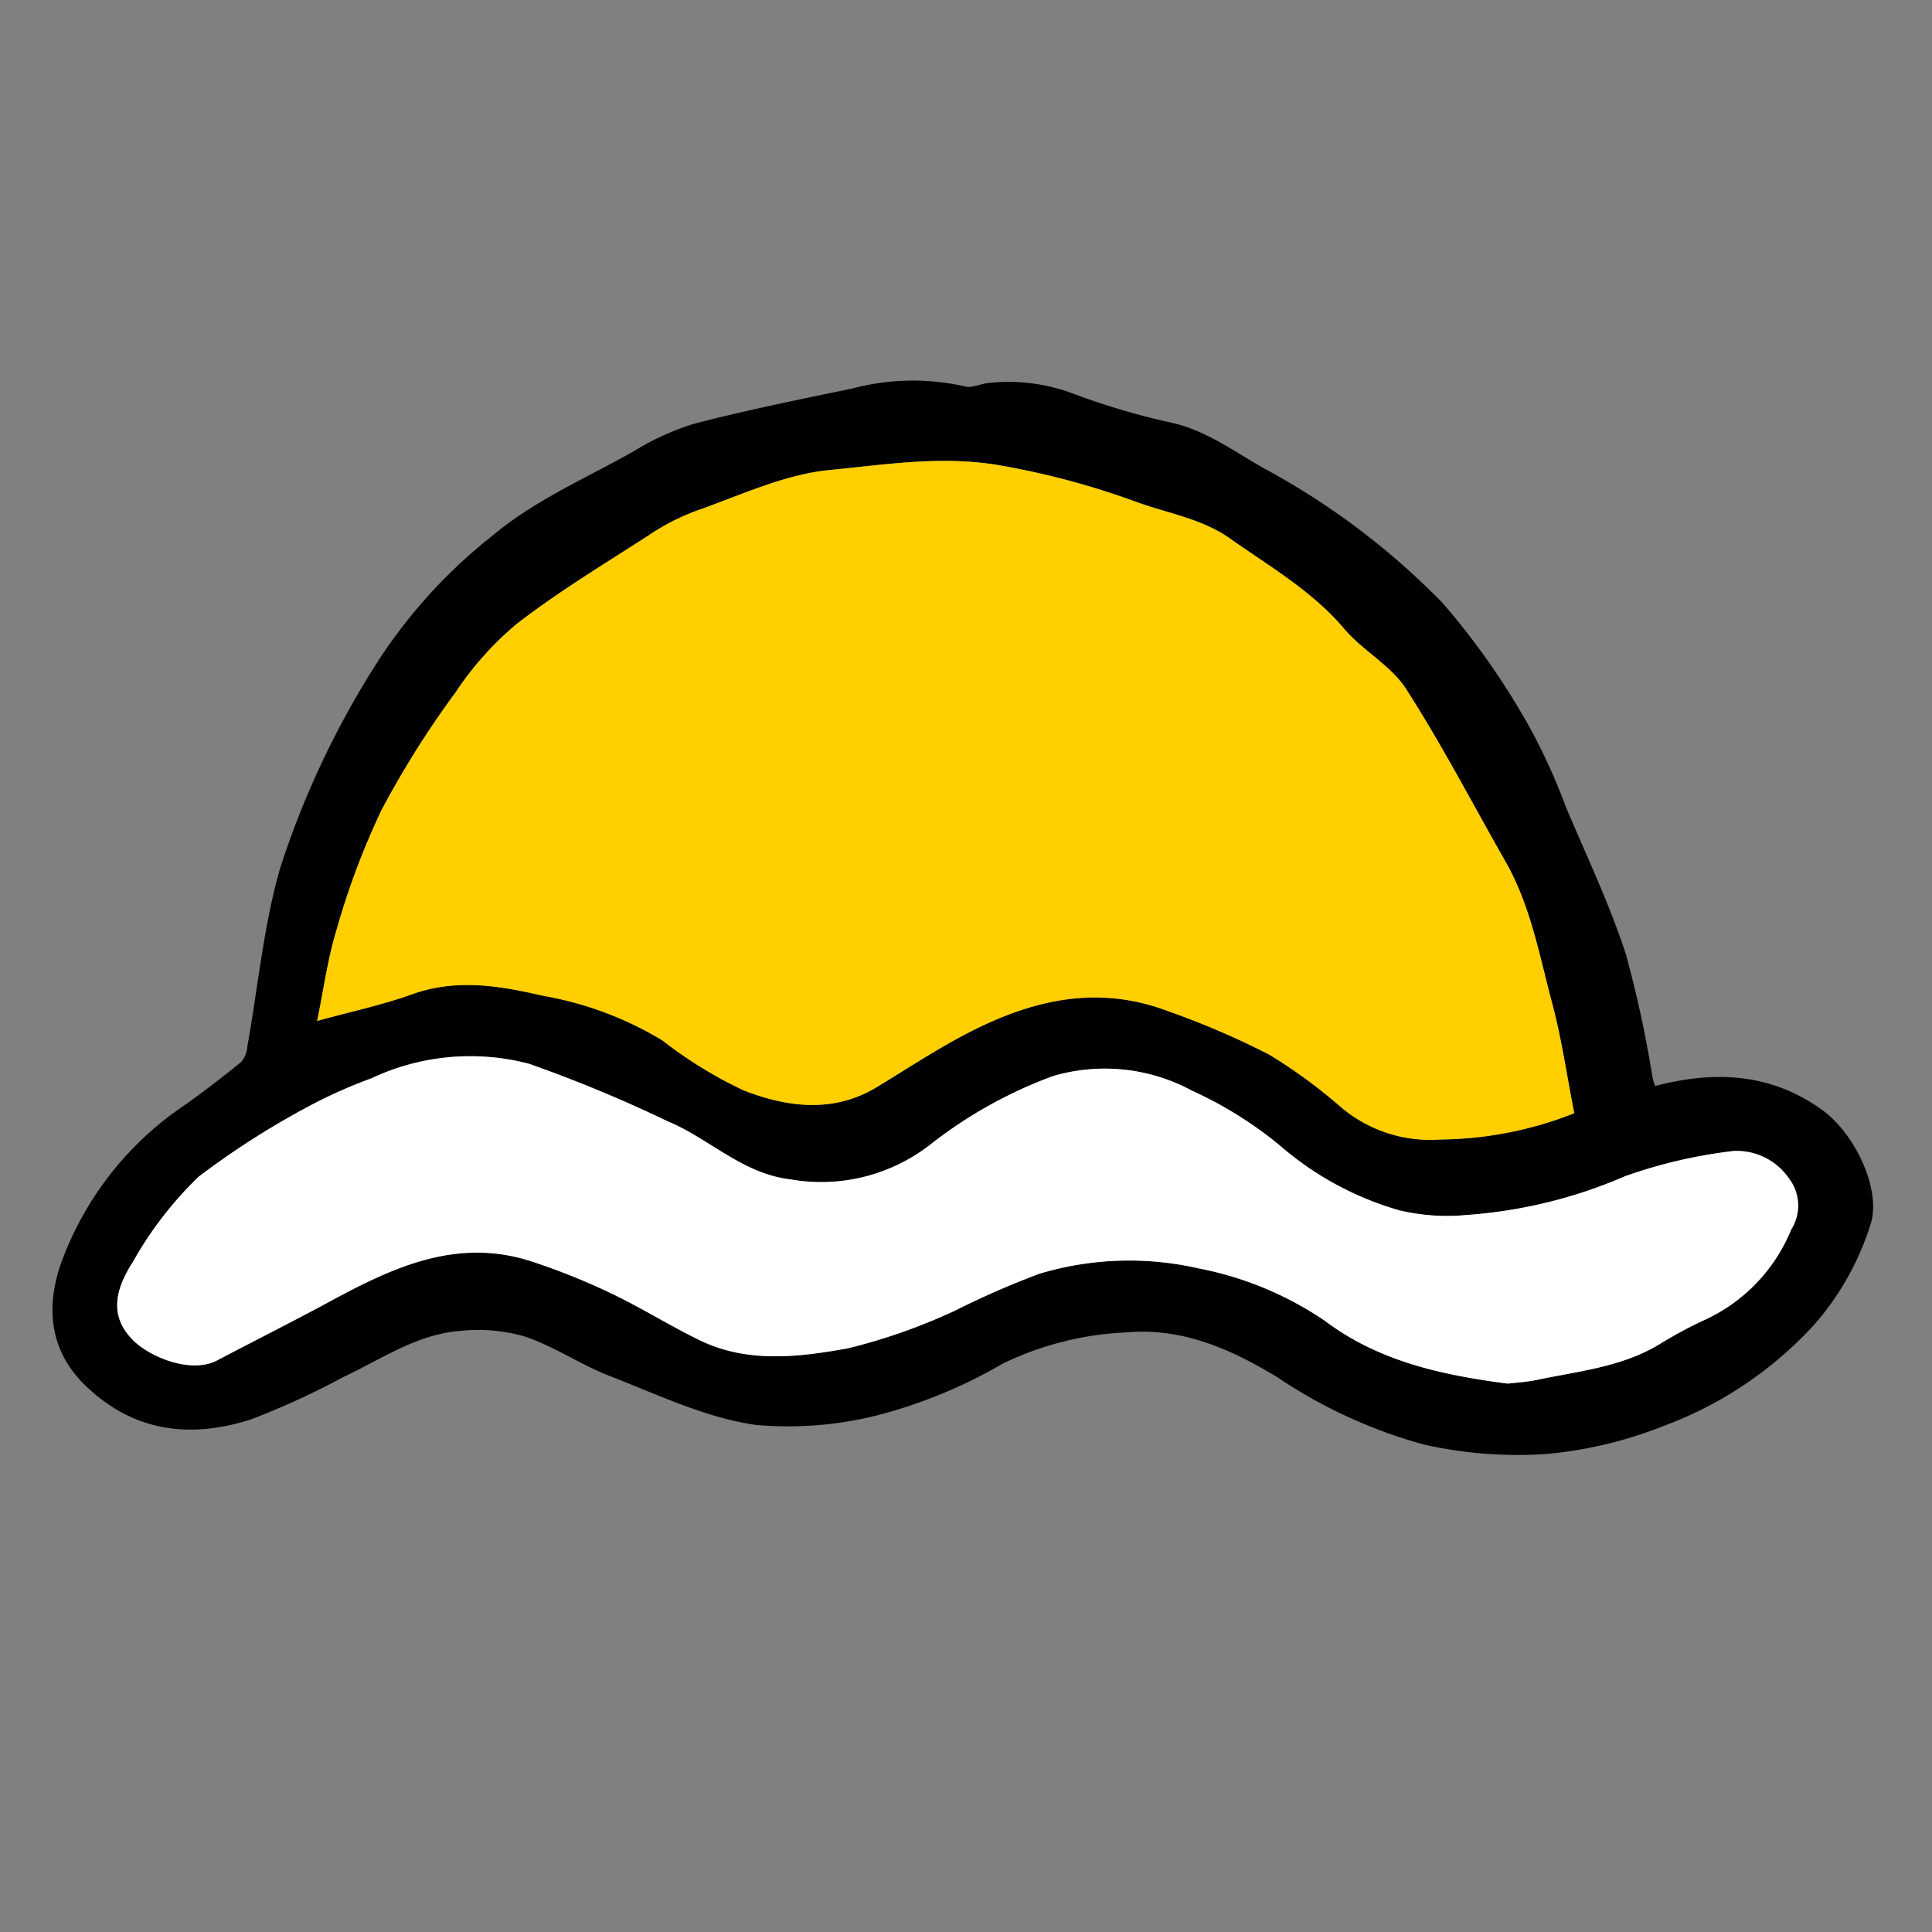 <svg xmlns="http://www.w3.org/2000/svg" width="120" height="120"><rect width="100%" height="100%" fill="#808080" stroke="none"/><defs><clipPath id="a"><path data-name="長方形 1190" transform="translate(0 -.064)" d="M0 0h120v120H0z" fill="none"/></clipPath></defs><g data-name="グループ 62686"><g data-name="グループ 62685" transform="translate(0 .064)" clip-path="url(#a)"><path data-name="パス 1165" d="M102.8 67.389c3.753-.977 7.2-.785 10.341 1.462 2.144 1.534 3.737 5.07 3.034 7.158a17.332 17.332 0 01-3.485 6.2 23.965 23.965 0 01-9.451 6.33 25.894 25.894 0 01-7.2 1.707 26.5 26.5 0 01-7.579-.583 30.808 30.808 0 01-9.115-4.182c-2.891-1.748-5.918-3.106-9.432-2.784a19.427 19.427 0 00-7.657 1.951 30.818 30.818 0 01-7 2.987 22.553 22.553 0 01-8.348.8c-3.1-.446-6.075-1.887-9.049-3.037-1.8-.7-3.432-1.833-5.25-2.445a10.464 10.464 0 00-4.039-.35c-2.67.206-4.873 1.748-7.222 2.852a49.141 49.141 0 01-5.77 2.647c-3.747 1.194-7.284.791-10.277-2.111-2.225-2.157-2.441-4.809-1.556-7.46a20.043 20.043 0 017.746-9.968q1.8-1.284 3.51-2.684a1.7 1.7 0 00.366-.964c.657-3.671 1-7.428 2.015-11a54.957 54.957 0 015.725-12.326 32.289 32.289 0 017.562-8.446c2.54-2.123 5.711-3.5 8.639-5.148a16.4 16.4 0 013.779-1.732c3.25-.844 6.546-1.514 9.836-2.193a14.685 14.685 0 017.026-.131c.416.116.932-.158 1.405-.211a11.461 11.461 0 015.432.705 44.17 44.17 0 005.967 1.755c2.2.492 3.941 1.822 5.826 2.877A45.784 45.784 0 0189.64 37.43a46.228 46.228 0 015.309 7.576 36.777 36.777 0 012.317 5.068c1.278 3.018 2.692 5.993 3.712 9.1a71.663 71.663 0 011.667 7.71c.032.153.091.3.155.508m-5.02 1.692c-.46-2.343-.781-4.624-1.371-6.832-.8-2.984-1.342-6.064-2.9-8.8-2.049-3.589-3.949-7.268-6.183-10.735-.935-1.453-2.681-2.36-3.825-3.712-2-2.367-4.632-3.873-7.1-5.619-1.784-1.262-3.89-1.559-5.858-2.288a48.961 48.961 0 00-8.309-2.235c-3.635-.663-7.2-.074-10.726.269-2.835.275-5.581 1.6-8.331 2.555a14 14 0 00-2.911 1.514c-2.75 1.772-5.564 3.471-8.147 5.466a19.74 19.74 0 00-3.82 4.271 58.615 58.615 0 00-4.582 7.279 47.13 47.13 0 00-2.779 7.366c-.577 1.859-.831 3.819-1.234 5.758 2.164-.6 4.07-1 5.886-1.652 2.755-.99 5.438-.539 8.14.089a21.375 21.375 0 017.421 2.774 26.616 26.616 0 005.045 3.111c2.706 1.05 5.58 1.437 8.3-.223 1.315-.8 2.612-1.634 3.942-2.413 4.42-2.587 9.014-4.23 14.151-2.274a50.611 50.611 0 016.243 2.683 32.245 32.245 0 014.481 3.283 8.578 8.578 0 006.147 1.994 23.139 23.139 0 008.317-1.632m-4.123 16.794c.507-.062 1.163-.094 1.8-.228 2.568-.542 5.219-.792 7.549-2.172a26.388 26.388 0 012.792-1.517 10.549 10.549 0 005.457-5.646 2.777 2.777 0 00-.144-3.189 3.936 3.936 0 00-3.43-1.694 30.749 30.749 0 00-6.734 1.564 29.978 29.978 0 01-9.843 2.41 12.812 12.812 0 01-4.188-.288 19.519 19.519 0 01-7.4-4.016 24.486 24.486 0 00-5.47-3.414 11.383 11.383 0 00-8.645-.9 27.959 27.959 0 00-7.672 4.3 11.038 11.038 0 01-8.635 2.109c-2.983-.357-5.015-2.522-7.6-3.6a85.439 85.439 0 00-8.635-3.582 14.416 14.416 0 00-9.779.907 30.567 30.567 0 00-3.465 1.513 50.9 50.9 0 00-7.268 4.6 22.984 22.984 0 00-4.094 5.301c-1.321 2.047-1.25 3.535-.027 4.8 1.047 1.086 3.647 2.152 5.266 1.3 2.34-1.233 4.707-2.417 7.031-3.676 3.917-2.122 7.891-3.977 12.5-2.473a41.231 41.231 0 014.94 1.984c1.868.891 3.631 2 5.492 2.907 2.976 1.45 6.161 1.059 9.209.509a35.839 35.839 0 006.645-2.334 52.869 52.869 0 015.263-2.3 19.369 19.369 0 019.9-.328 21.023 21.023 0 017.83 3.255c3.344 2.51 7.212 3.357 11.36 3.9"/><path data-name="パス 1166" d="M97.775 69.08a23.117 23.117 0 01-8.317 1.632 8.581 8.581 0 01-6.152-1.994 32.228 32.228 0 00-4.48-3.282 50.907 50.907 0 00-6.243-2.684c-5.138-1.957-9.732-.313-14.152 2.274-1.328.778-2.626 1.61-3.941 2.413-2.72 1.66-5.593 1.273-8.3.223a26.726 26.726 0 01-5.046-3.1 21.352 21.352 0 00-7.42-2.775c-2.7-.628-5.386-1.079-8.14-.089-1.817.653-3.723 1.055-5.887 1.652.4-1.939.658-3.9 1.235-5.758a47.076 47.076 0 012.778-7.365 58.44 58.44 0 014.583-7.28 19.687 19.687 0 013.82-4.271c2.582-1.994 5.4-3.692 8.146-5.466a13.973 13.973 0 012.916-1.519c2.751-.958 5.5-2.281 8.331-2.556 3.527-.341 7.093-.931 10.726-.269a49.005 49.005 0 018.309 2.232c1.968.73 4.074 1.03 5.859 2.288 2.469 1.746 5.1 3.252 7.1 5.619 1.145 1.352 2.89 2.259 3.825 3.713 2.23 3.466 4.135 7.14 6.18 10.726 1.561 2.74 2.106 5.82 2.9 8.8.59 2.209.912 4.49 1.371 6.832" fill="#ffcf00"/><path data-name="パス 1167" d="M93.653 85.875c-4.147-.539-8.016-1.386-11.36-3.9a21.023 21.023 0 00-7.83-3.255 19.369 19.369 0 00-9.9.328 52.869 52.869 0 00-5.263 2.3 35.839 35.839 0 01-6.645 2.334c-3.048.55-6.233.941-9.209-.509-1.861-.907-3.623-2.016-5.492-2.907a41.231 41.231 0 00-4.939-1.982c-4.607-1.5-8.581.352-12.5 2.473-2.324 1.259-4.691 2.443-7.031 3.676-1.619.854-4.219-.212-5.266-1.3-1.223-1.27-1.294-2.758.027-4.8a22.984 22.984 0 014.087-5.306 50.9 50.9 0 017.268-4.6 30.567 30.567 0 013.466-1.515 14.416 14.416 0 019.779-.907 85.438 85.438 0 018.635 3.582c2.589 1.078 4.621 3.243 7.6 3.6a11.038 11.038 0 008.635-2.109 27.959 27.959 0 017.672-4.3 11.383 11.383 0 018.645.9 24.486 24.486 0 015.47 3.414 19.519 19.519 0 007.41 4.02 12.812 12.812 0 004.188.288 29.978 29.978 0 009.843-2.41 30.749 30.749 0 016.734-1.564 3.936 3.936 0 013.43 1.694 2.777 2.777 0 01.144 3.189 10.549 10.549 0 01-5.457 5.646 26.388 26.388 0 00-2.792 1.517c-2.33 1.38-4.981 1.63-7.549 2.172-.635.134-1.292.166-1.8.228" fill="#fff"/></g></g></svg>